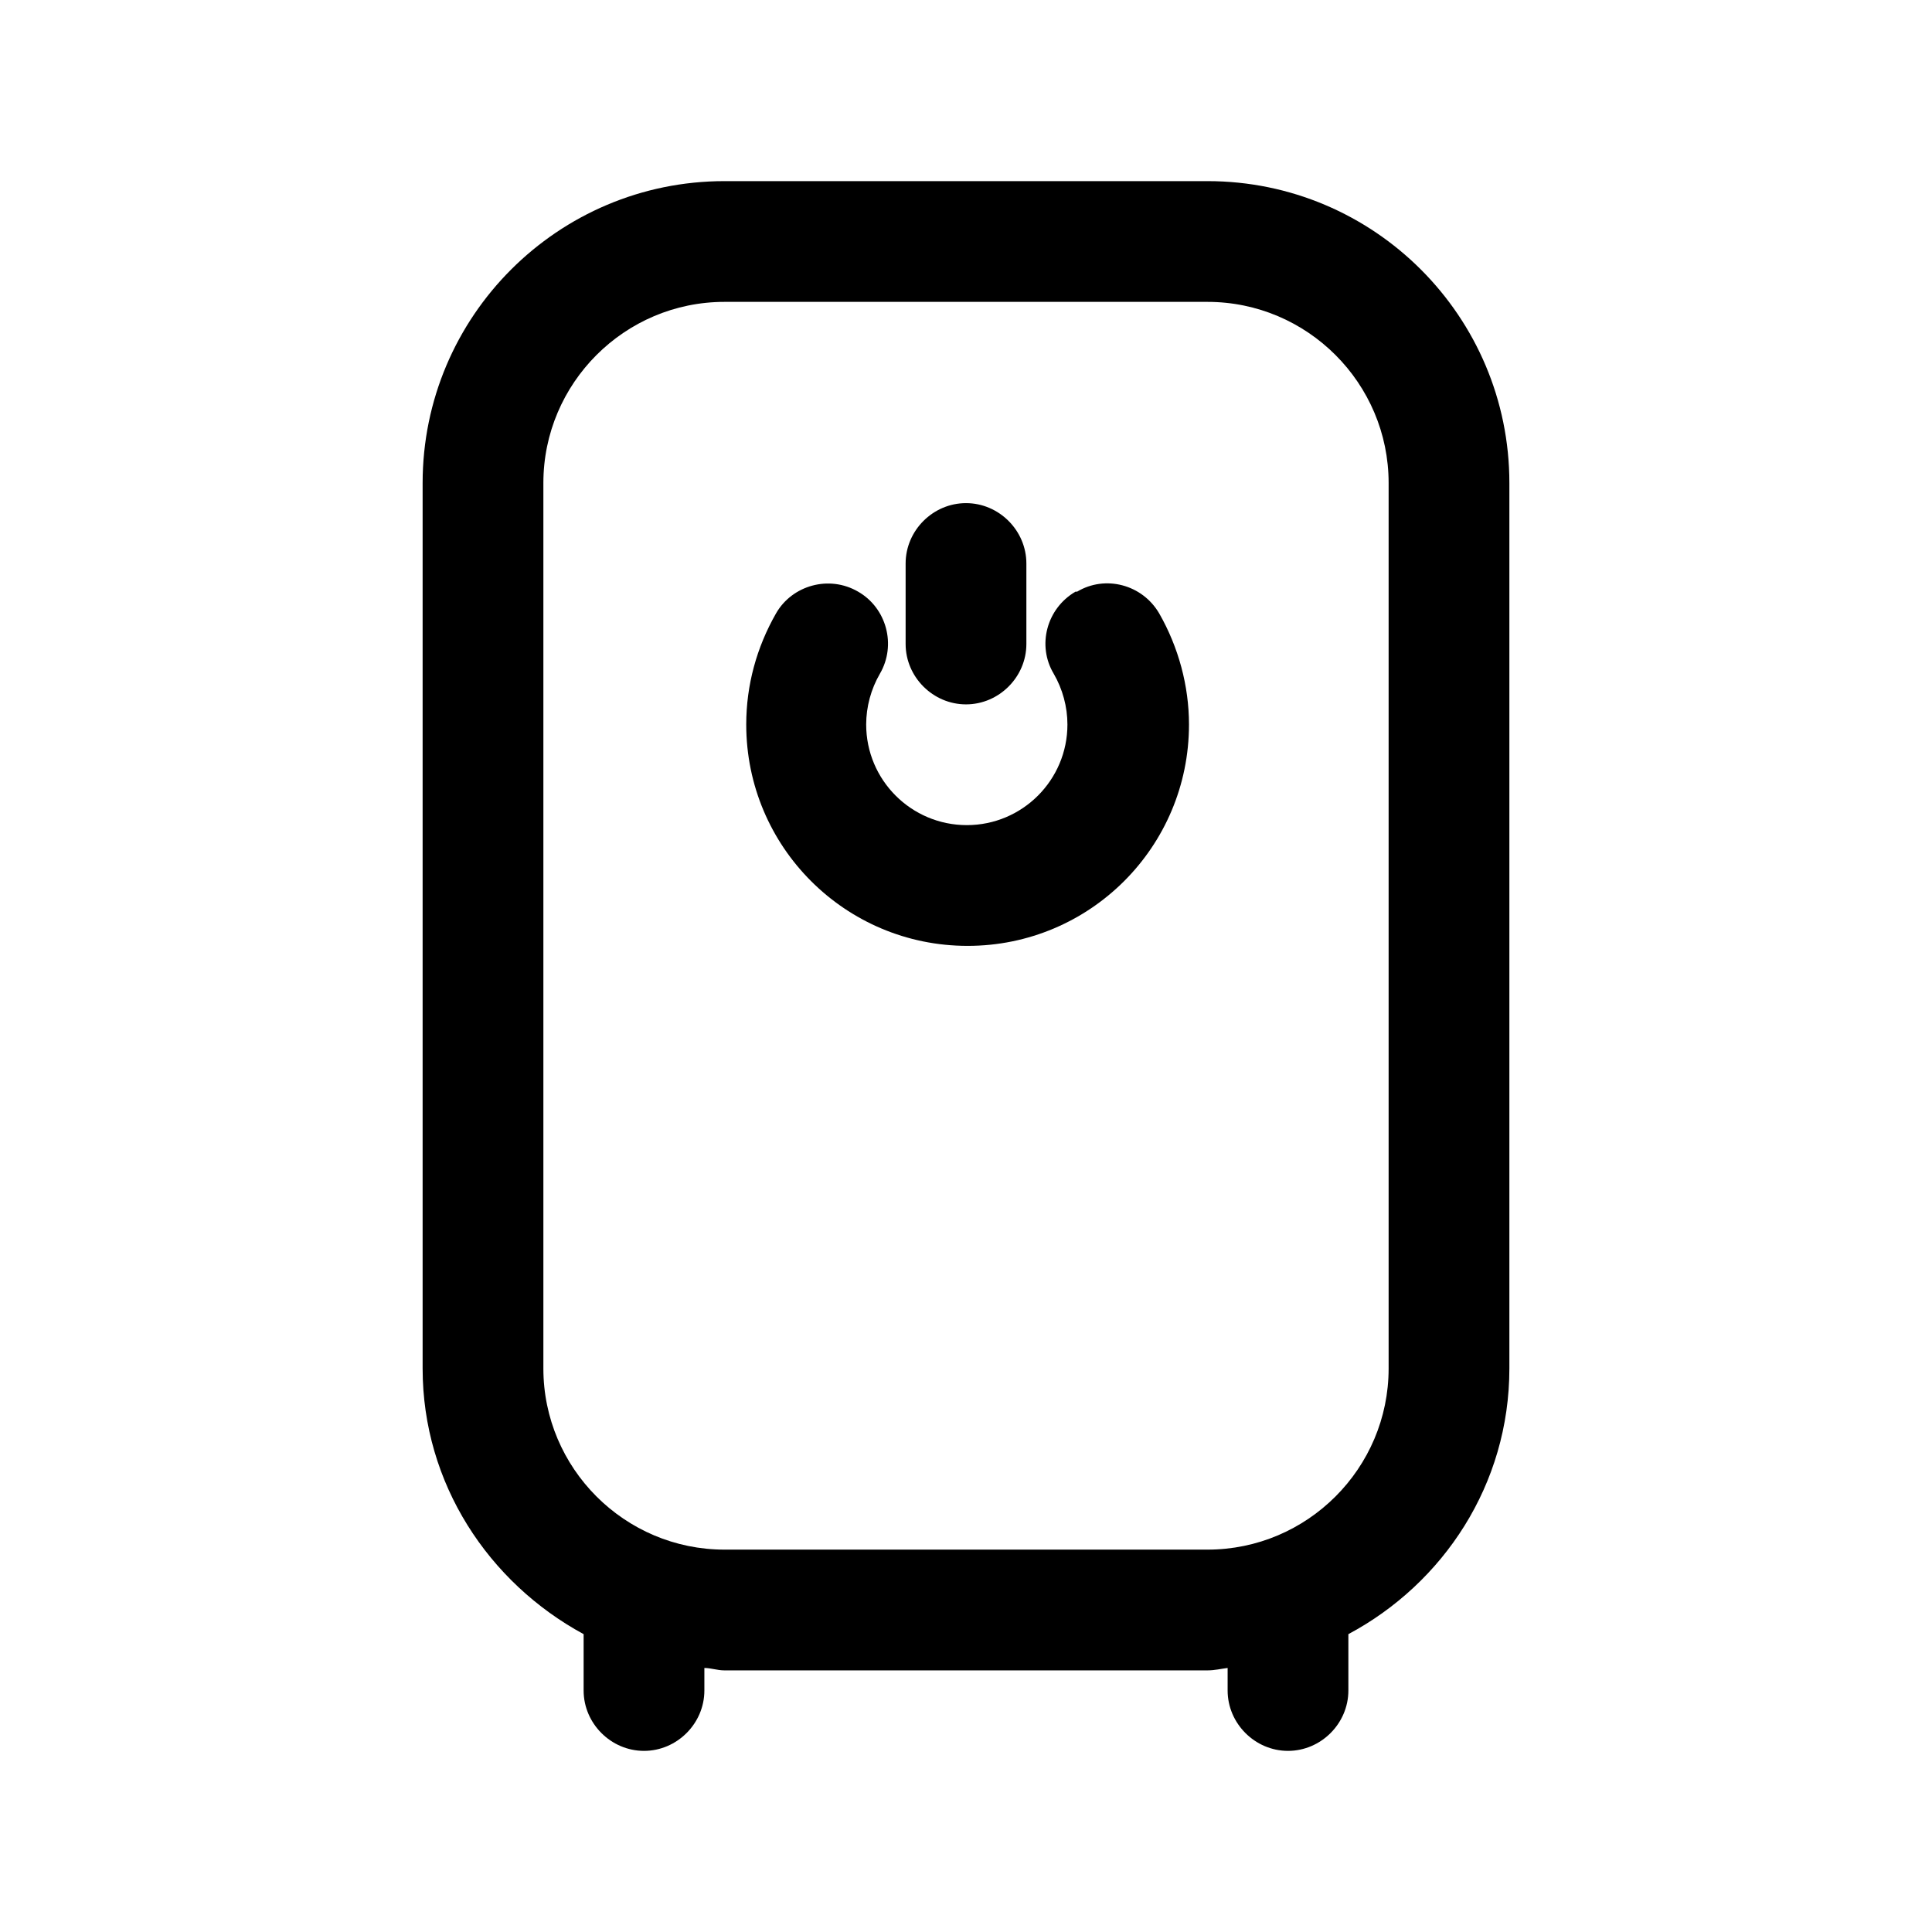 <svg width="24" height="24" viewBox="0 0 24 24" fill="none" xmlns="http://www.w3.org/2000/svg">
<path d="M15 2.25H9C6.93 2.25 5.25 3.93 5.25 6V17C5.25 18.43 6.07 19.66 7.25 20.3V21C7.25 21.41 7.59 21.75 8 21.75C8.41 21.75 8.75 21.41 8.75 21V20.72C8.83 20.72 8.91 20.75 9 20.75H15C15.09 20.75 15.17 20.73 15.25 20.72V21C15.25 21.41 15.59 21.75 16 21.75C16.41 21.75 16.75 21.41 16.75 21V20.3C17.93 19.67 18.75 18.44 18.75 17V6C18.75 3.93 17.07 2.25 15 2.25ZM17.25 17C17.25 18.24 16.24 19.25 15 19.25H9C7.76 19.25 6.75 18.24 6.75 17V6C6.75 4.76 7.76 3.75 9 3.75H15C16.24 3.75 17.25 4.76 17.25 6V17Z" fill="black"/>
<path d="M13.36 7.35C13 7.56 12.88 8.02 13.09 8.37C13.2 8.56 13.26 8.78 13.26 9C13.26 9.69 12.7 10.25 12.01 10.25C11.32 10.25 10.76 9.69 10.76 9C10.76 8.78 10.82 8.56 10.93 8.37C11.14 8.01 11.01 7.55 10.66 7.35C10.3 7.14 9.84 7.27 9.64 7.62C9.4 8.04 9.27 8.51 9.27 9C9.27 10.52 10.5 11.75 12.02 11.75C13.54 11.75 14.77 10.52 14.77 9C14.77 8.52 14.64 8.04 14.4 7.62C14.19 7.26 13.73 7.14 13.38 7.35H13.36Z" fill="black"/>
<path d="M12 8.75C12.41 8.75 12.75 8.41 12.75 8V7C12.75 6.59 12.41 6.25 12 6.25C11.59 6.25 11.25 6.59 11.25 7V8C11.25 8.41 11.59 8.75 12 8.75Z" fill="black"/>
</svg>
